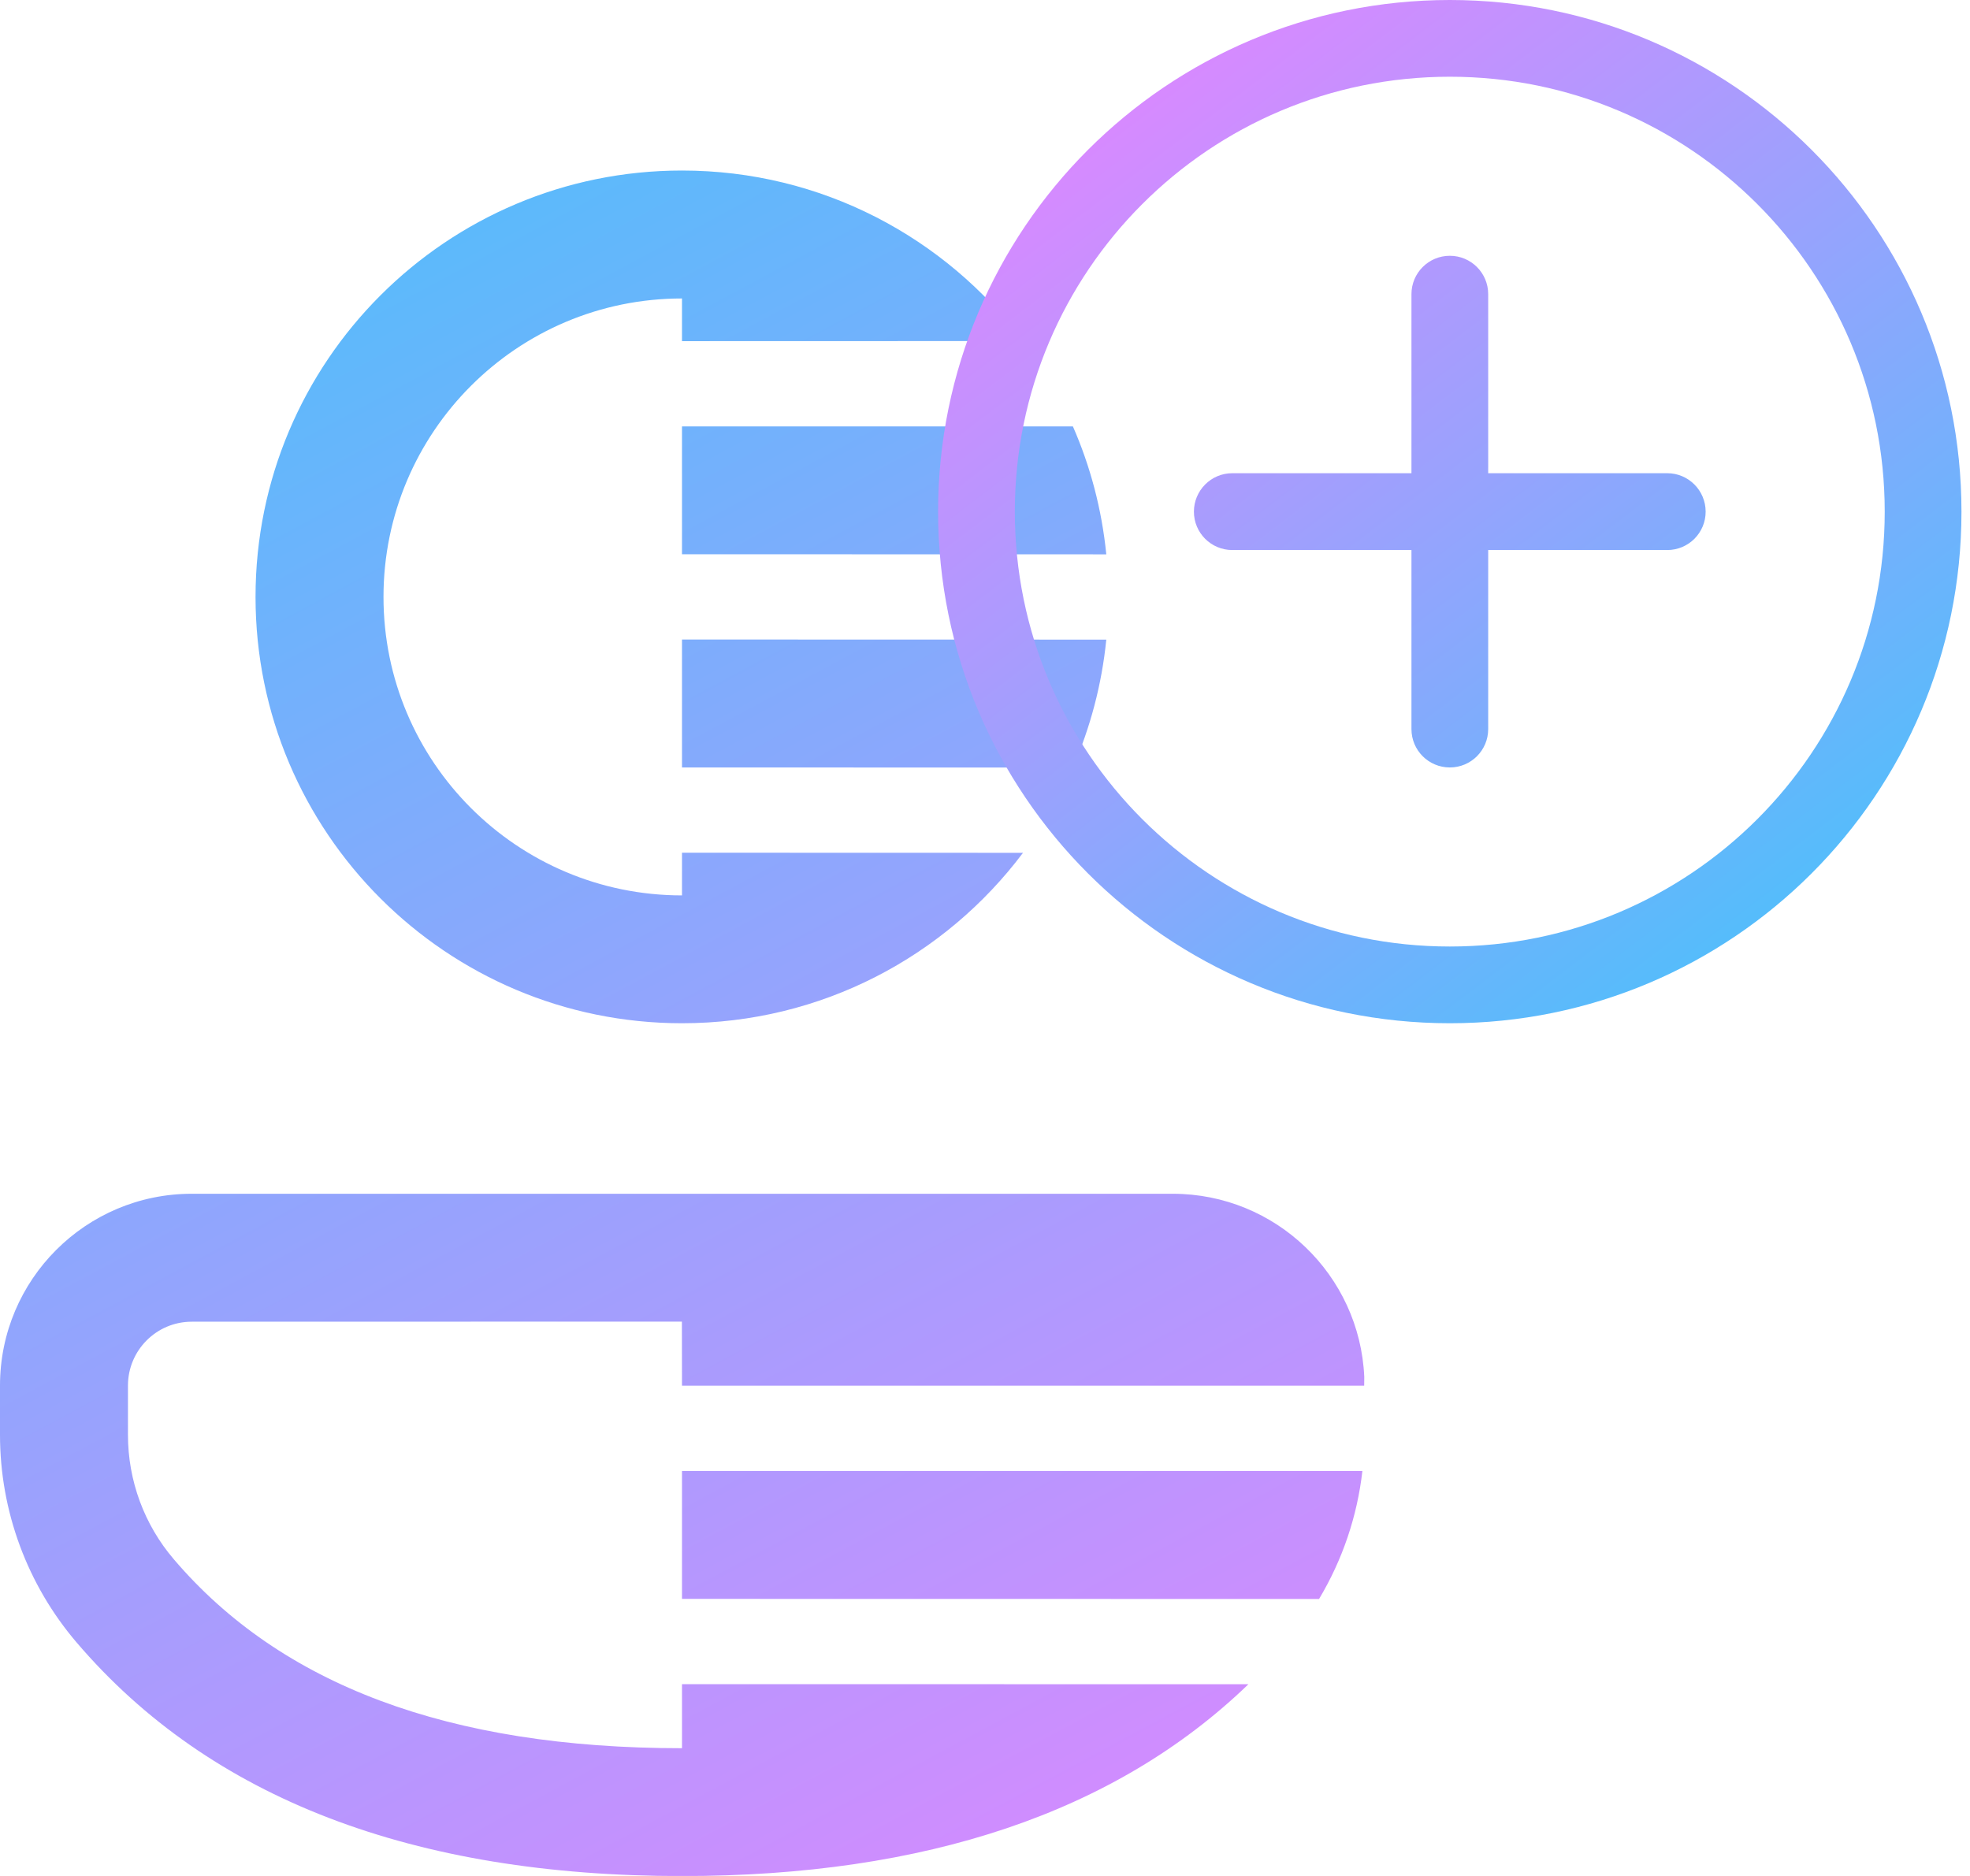 <svg width="21" height="20" viewBox="0 0 21 20" fill="none" xmlns="http://www.w3.org/2000/svg">
<path d="M12.501 12.727C13.599 12.727 14.495 13.593 14.543 14.68L14.542 14.773H7.27L7.269 14.09L2.044 14.091C1.668 14.091 1.364 14.396 1.364 14.772V15.297C1.364 15.784 1.537 16.255 1.854 16.625C2.993 17.96 4.78 18.638 7.27 18.638V17.955L13.308 17.956C11.889 19.325 9.863 20.001 7.27 20.001C4.41 20.001 2.241 19.178 0.817 17.511C0.29 16.894 0 16.109 0 15.297V14.772C0 13.643 0.915 12.727 2.044 12.727H12.501ZM14.061 17.047L7.27 17.046V15.682L14.523 15.682C14.468 16.166 14.31 16.631 14.061 17.047ZM7.27 1.818C8.757 1.818 10.077 2.532 10.906 3.636L7.27 3.637V3.182C5.512 3.182 4.088 4.607 4.088 6.364C4.088 8.121 5.512 9.546 7.27 9.546V9.091L10.905 9.092C10.076 10.196 8.756 10.909 7.27 10.909C4.759 10.909 2.724 8.874 2.724 6.364C2.724 3.853 4.759 1.818 7.27 1.818ZM11.793 6.819C11.745 7.299 11.622 7.758 11.437 8.183L7.27 8.182V6.818L11.793 6.819ZM11.437 4.546C11.623 4.971 11.745 5.429 11.793 5.91L7.27 5.909V4.546L11.437 4.546Z" fill="url(#paint0_linear_35_13825)"/>
<path d="M15.455 0C18.467 0 20.909 2.442 20.909 5.455C20.909 8.467 18.467 10.909 15.455 10.909C12.442 10.909 10 8.467 10 5.455C10 2.442 12.442 0 15.455 0ZM15.455 0.818C12.894 0.818 10.818 2.894 10.818 5.455C10.818 8.015 12.894 10.091 15.455 10.091C18.015 10.091 20.091 8.015 20.091 5.455C20.091 2.894 18.015 0.818 15.455 0.818ZM15.455 2.727C15.681 2.727 15.864 2.91 15.864 3.136V5.045H17.773C17.999 5.045 18.182 5.229 18.182 5.455C18.182 5.681 17.999 5.864 17.773 5.864H15.864V7.773C15.864 7.999 15.681 8.182 15.455 8.182C15.229 8.182 15.046 7.999 15.046 7.773V5.864H13.136C12.91 5.864 12.727 5.681 12.727 5.455C12.727 5.229 12.91 5.045 13.136 5.045H15.046V3.136C15.046 2.91 15.229 2.727 15.455 2.727Z" fill="url(#paint1_linear_35_13825)"/>
<defs>
<linearGradient id="paint0_linear_35_13825" x1="1.364" y1="3.182" x2="11.364" y2="21.819" gradientUnits="userSpaceOnUse">
<stop stop-color="#56BCFB"/>
<stop offset="1" stop-color="#DE87FF"/>
</linearGradient>
<linearGradient id="paint1_linear_35_13825" x1="11.364" y1="0.909" x2="18.636" y2="10.455" gradientUnits="userSpaceOnUse">
<stop stop-color="#DE87FF"/>
<stop offset="0.958" stop-color="#56BCFB"/>
</linearGradient>
</defs>
</svg>

